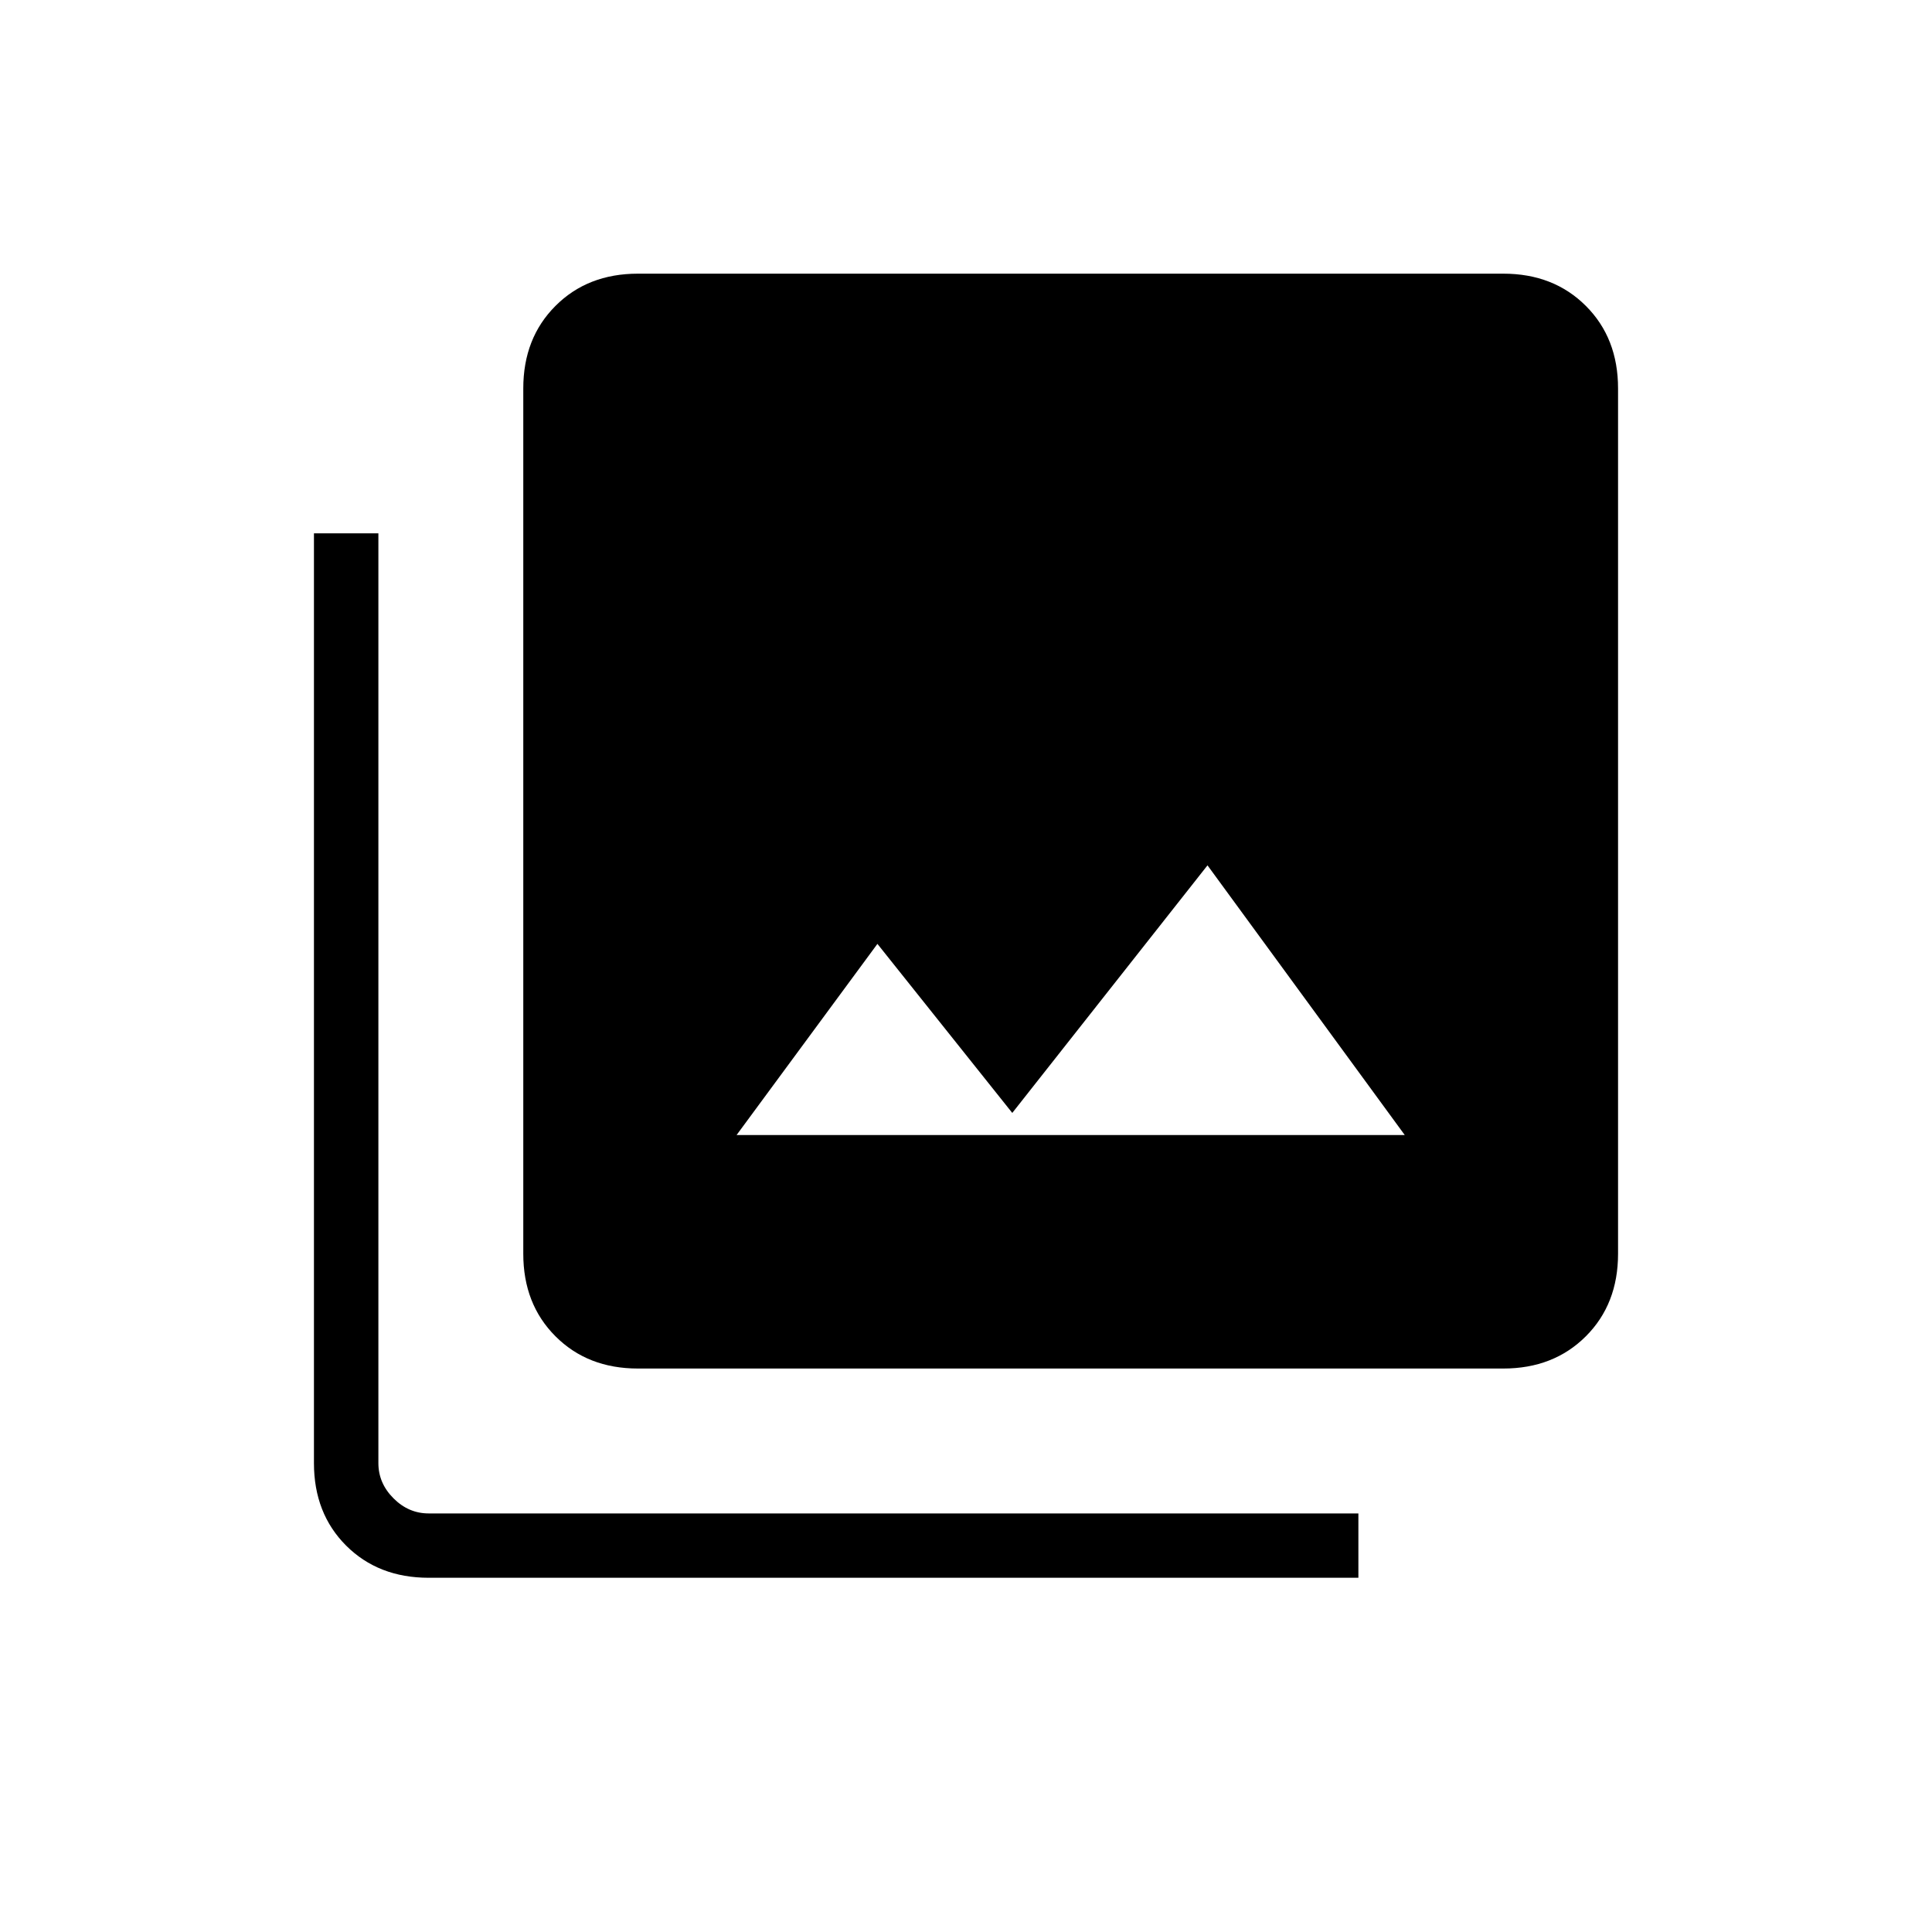 <svg xmlns="http://www.w3.org/2000/svg" height="20" width="20"><path d="M7.625 11.75h6.917L12.5 8.958l-2.021 2.563-1.396-1.75Zm-1.021 2.417q-.521 0-.854-.334-.333-.333-.333-.854V4.021q0-.521.333-.854.333-.334.854-.334h8.958q.521 0 .855.334.333.333.333.854v8.958q0 .521-.333.854-.334.334-.855.334Zm-2.166 2.166q-.521 0-.855-.333-.333-.333-.333-.854V5.521h.667v9.625q0 .208.156.364.156.157.365.157h9.624v.666Z"/></svg>